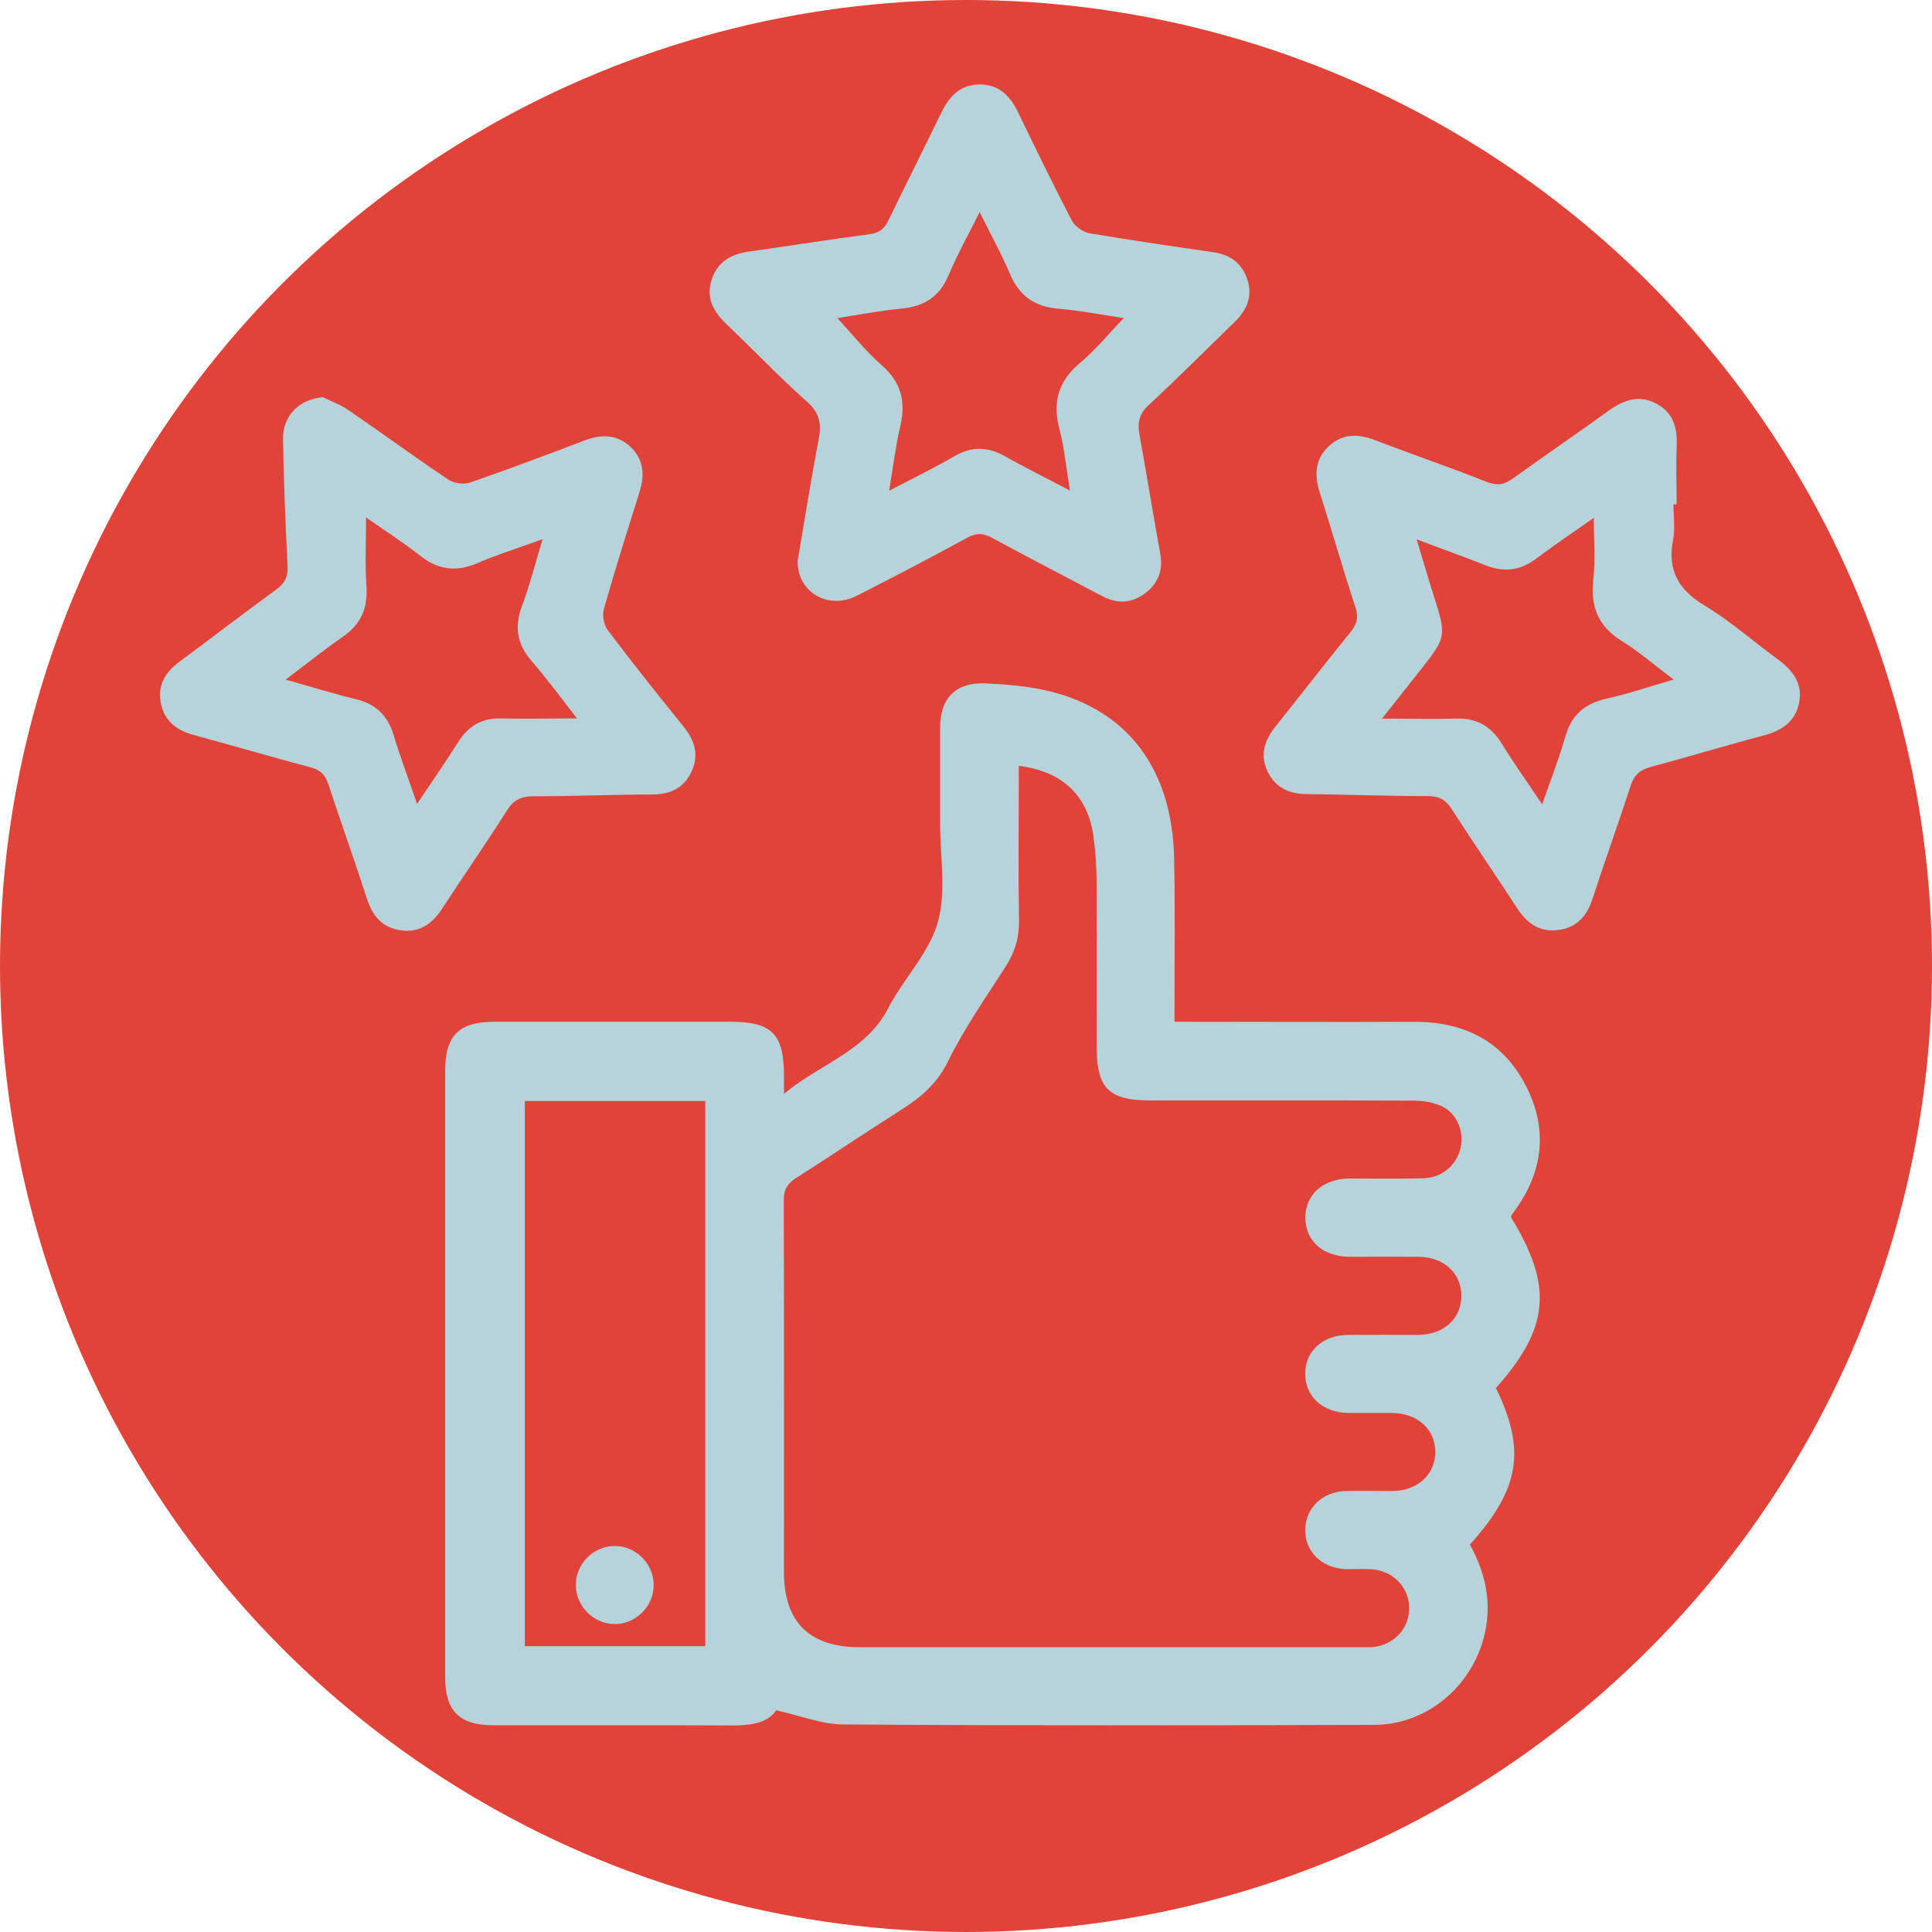 <?xml version="1.0" encoding="UTF-8"?><svg id="Layer_2" xmlns="http://www.w3.org/2000/svg" viewBox="0 0 97 97"><g id="Capa_1"><circle cx="48.5" cy="48.5" r="48.5" style="fill:#e24339; stroke-width:0px;"/><path d="M75.11,69.7c1.52,3.12,1.19,5.06-1.31,7.85.76,1.38,1.11,2.85.75,4.45-.58,2.61-2.87,4.59-5.54,4.6-8.88.03-17.77.04-26.65-.02-1.08,0-2.16-.44-3.39-.71-.48.7-1.37.76-2.34.76-3.95-.02-7.9,0-11.86-.01-1.71,0-2.42-.71-2.42-2.44,0-10.14,0-20.28,0-30.41,0-1.78.69-2.47,2.47-2.47,3.95,0,7.9,0,11.86,0,2.07,0,2.67.61,2.68,2.67,0,.24,0,.49,0,.95,1.82-1.52,4.12-2.13,5.24-4.31.76-1.47,2.04-2.75,2.48-4.29.44-1.54.12-3.3.12-4.96,0-1.61,0-3.22,0-4.82,0-1.49.79-2.29,2.28-2.23,1.06.05,2.13.14,3.15.38,4.01.96,6.23,3.94,6.32,8.42.05,2.4.02,4.8.02,7.19,0,.3,0,.59,0,1h.91c3.68,0,7.36.02,11.04,0,2.55-.02,4.53.94,5.7,3.23,1.15,2.25.83,4.43-.7,6.43-.03.04-.04.1-.06.15,2.13,3.48,1.94,5.56-.78,8.61ZM51.15,38.42v.81c0,2.32-.03,4.63.01,6.95.02.89-.21,1.64-.69,2.38-1,1.56-2.07,3.09-2.88,4.74-.56,1.14-1.39,1.82-2.39,2.45-1.75,1.11-3.46,2.27-5.21,3.38-.46.29-.65.61-.64,1.17.02,6.21.01,12.43.01,18.64,0,2.49,1.28,3.76,3.78,3.76,8.37,0,16.73,0,25.1,0,.22,0,.44,0,.65,0,1.09-.09,1.89-.95,1.86-2-.02-1.02-.82-1.84-1.87-1.91-.43-.03-.87,0-1.31-.01-1.2-.04-2.06-.88-2.04-1.99.02-1.08.86-1.89,2.02-1.93.79-.02,1.58,0,2.37,0,1.27-.02,2.15-.84,2.14-1.98-.01-1.14-.89-1.92-2.17-1.94-.74,0-1.47,0-2.21,0-1.28-.02-2.15-.83-2.15-1.97,0-1.14.88-1.94,2.16-1.95,1.17-.01,2.34,0,3.52,0,1.28-.01,2.16-.82,2.16-1.96,0-1.14-.87-1.95-2.15-1.96-1.14-.01-2.29,0-3.43,0-1.36,0-2.24-.78-2.25-1.95-.01-1.17.88-1.97,2.22-1.98,1.23,0,2.45.02,3.68-.01.95-.02,1.68-.64,1.89-1.52.19-.79-.16-1.72-.92-2.09-.42-.2-.94-.29-1.41-.29-4.41-.02-8.83-.01-13.24-.01-2.08,0-2.69-.6-2.7-2.66,0-2.73.01-5.45,0-8.17,0-.79-.05-1.58-.15-2.36-.27-2.11-1.56-3.34-3.77-3.61ZM35.41,55.28h-9.06v27.37h9.06v-27.37Z" style="fill:#b6d3db; stroke-width:0px;"/><path d="M40.06,28.08c.34-1.97.65-3.98,1.04-5.99.15-.79.07-1.35-.58-1.92-1.4-1.25-2.7-2.61-4.06-3.91-.63-.61-1.02-1.28-.74-2.18.28-.92.96-1.32,1.88-1.45,2.02-.28,4.04-.61,6.06-.87.51-.07.75-.29.96-.72.87-1.81,1.78-3.61,2.66-5.42.4-.83.99-1.39,1.94-1.38.91.01,1.48.55,1.87,1.35.89,1.84,1.78,3.67,2.72,5.48.15.29.56.58.88.64,2.06.35,4.14.65,6.21.95.86.12,1.46.55,1.73,1.39.28.86-.05,1.54-.66,2.13-1.43,1.39-2.83,2.8-4.29,4.15-.49.45-.58.89-.47,1.5.36,1.98.68,3.97,1.04,5.95.16.85-.1,1.51-.76,2.01-.67.5-1.39.54-2.15.14-1.85-.98-3.71-1.94-5.56-2.94-.43-.23-.77-.24-1.2,0-1.84,1-3.69,1.97-5.56,2.92-1.47.75-3.05-.22-2.97-1.83ZM49.19,10.64c-.59,1.17-1.14,2.17-1.58,3.21-.45,1.05-1.21,1.53-2.32,1.64-1.11.11-2.21.32-3.25.48.76.82,1.42,1.66,2.22,2.36.99.86,1.23,1.84.94,3.07-.24,1.02-.36,2.06-.56,3.24,1.21-.63,2.28-1.16,3.31-1.75.84-.48,1.63-.47,2.47,0,1.04.58,2.1,1.11,3.3,1.74-.19-1.14-.28-2.14-.53-3.1-.36-1.37-.04-2.42,1.06-3.33.77-.65,1.42-1.45,2.17-2.23-1.13-.17-2.2-.38-3.28-.47-1.19-.1-1.96-.64-2.43-1.74-.42-1-.95-1.95-1.53-3.12Z" style="fill:#b6d3db; stroke-width:0px;"/><path d="M84.02,25.32c0,.6.09,1.22-.02,1.79-.3,1.54.29,2.52,1.61,3.31,1.28.77,2.41,1.78,3.62,2.66.75.55,1.29,1.2,1.1,2.19-.19.97-.88,1.42-1.8,1.66-1.89.5-3.77,1.07-5.66,1.58-.52.14-.81.38-.99.91-.62,1.91-1.31,3.81-1.93,5.72-.28.86-.79,1.43-1.7,1.55-.91.13-1.55-.3-2.05-1.05-1.1-1.69-2.24-3.35-3.33-5.04-.3-.47-.64-.63-1.19-.63-2.01,0-4.03-.08-6.04-.1-.9,0-1.6-.31-2-1.14-.4-.84-.15-1.57.41-2.27,1.26-1.57,2.49-3.17,3.76-4.73.32-.4.41-.74.24-1.25-.63-1.91-1.18-3.84-1.79-5.76-.28-.88-.24-1.68.47-2.33.68-.62,1.45-.62,2.28-.3,1.88.72,3.78,1.37,5.65,2.11.54.21.89.12,1.32-.19,1.59-1.15,3.21-2.25,4.8-3.4.74-.53,1.5-.8,2.35-.36.9.46,1.1,1.26,1.05,2.21-.04.95,0,1.9,0,2.86-.06,0-.12,0-.18,0ZM71.12,27.06c.22.74.39,1.3.56,1.87,1.01,3.37,1.21,2.7-1.03,5.55-.37.47-.75.95-1.26,1.6,1.41,0,2.55.03,3.69,0,1.03-.04,1.76.36,2.31,1.24.62,1.01,1.31,1.98,2.04,3.06.42-1.21.84-2.27,1.15-3.37.31-1.1.97-1.68,2.07-1.93,1.09-.24,2.16-.61,3.38-.96-.97-.73-1.75-1.41-2.62-1.95-1.2-.75-1.57-1.75-1.41-3.12.11-.97.02-1.97.02-3.05-1.01.71-1.98,1.36-2.91,2.06-.8.6-1.62.68-2.53.32-1.08-.43-2.19-.82-3.45-1.3Z" style="fill:#b6d3db; stroke-width:0px;"/><path d="M16.2,19.94c.43.21.89.37,1.28.64,1.68,1.15,3.33,2.36,5.03,3.5.28.19.77.25,1.08.15,1.93-.67,3.84-1.38,5.74-2.11.87-.33,1.66-.32,2.35.34.66.64.69,1.43.42,2.27-.61,1.94-1.23,3.89-1.78,5.85-.09.32,0,.82.21,1.08,1.23,1.63,2.5,3.23,3.79,4.82.56.7.79,1.42.4,2.26-.39.83-1.07,1.15-1.98,1.15-1.99,0-3.98.09-5.96.09-.61,0-.98.17-1.32.7-1.05,1.66-2.17,3.26-3.24,4.91-.5.77-1.13,1.25-2.09,1.12-.95-.13-1.44-.74-1.72-1.63-.62-1.91-1.3-3.81-1.93-5.72-.15-.46-.39-.7-.87-.83-1.97-.52-3.93-1.1-5.89-1.63-.9-.24-1.52-.76-1.66-1.69-.14-.88.29-1.5.98-2.01,1.62-1.2,3.22-2.43,4.84-3.61.42-.31.58-.62.56-1.15-.11-2.12-.19-4.24-.23-6.37-.03-1.21.83-2.04,2.03-2.13ZM18.38,26c0,1.2-.06,2.32.02,3.43.07,1.08-.26,1.89-1.16,2.52-.95.66-1.85,1.38-2.9,2.17,1.28.36,2.39.71,3.52.98,1,.24,1.6.81,1.9,1.8.34,1.13.76,2.23,1.18,3.46.75-1.12,1.43-2.1,2.07-3.11.51-.81,1.2-1.21,2.17-1.18,1.18.03,2.37,0,3.79,0-.85-1.09-1.52-2.01-2.26-2.86-.75-.85-.9-1.73-.5-2.79.39-1.05.67-2.15,1.03-3.35-1.2.44-2.27.77-3.29,1.21-1.07.46-1.98.32-2.88-.4-.85-.67-1.77-1.25-2.69-1.9Z" style="fill:#b6d3db; stroke-width:0px;"/><path d="M32.82,79.55c.02,1.07-.87,1.98-1.94,1.99-1.07,0-1.97-.89-1.97-1.97,0-1.04.86-1.92,1.9-1.95,1.07-.03,1.99.85,2.01,1.92Z" style="fill:#b6d3db; stroke-width:0px;"/></g></svg>